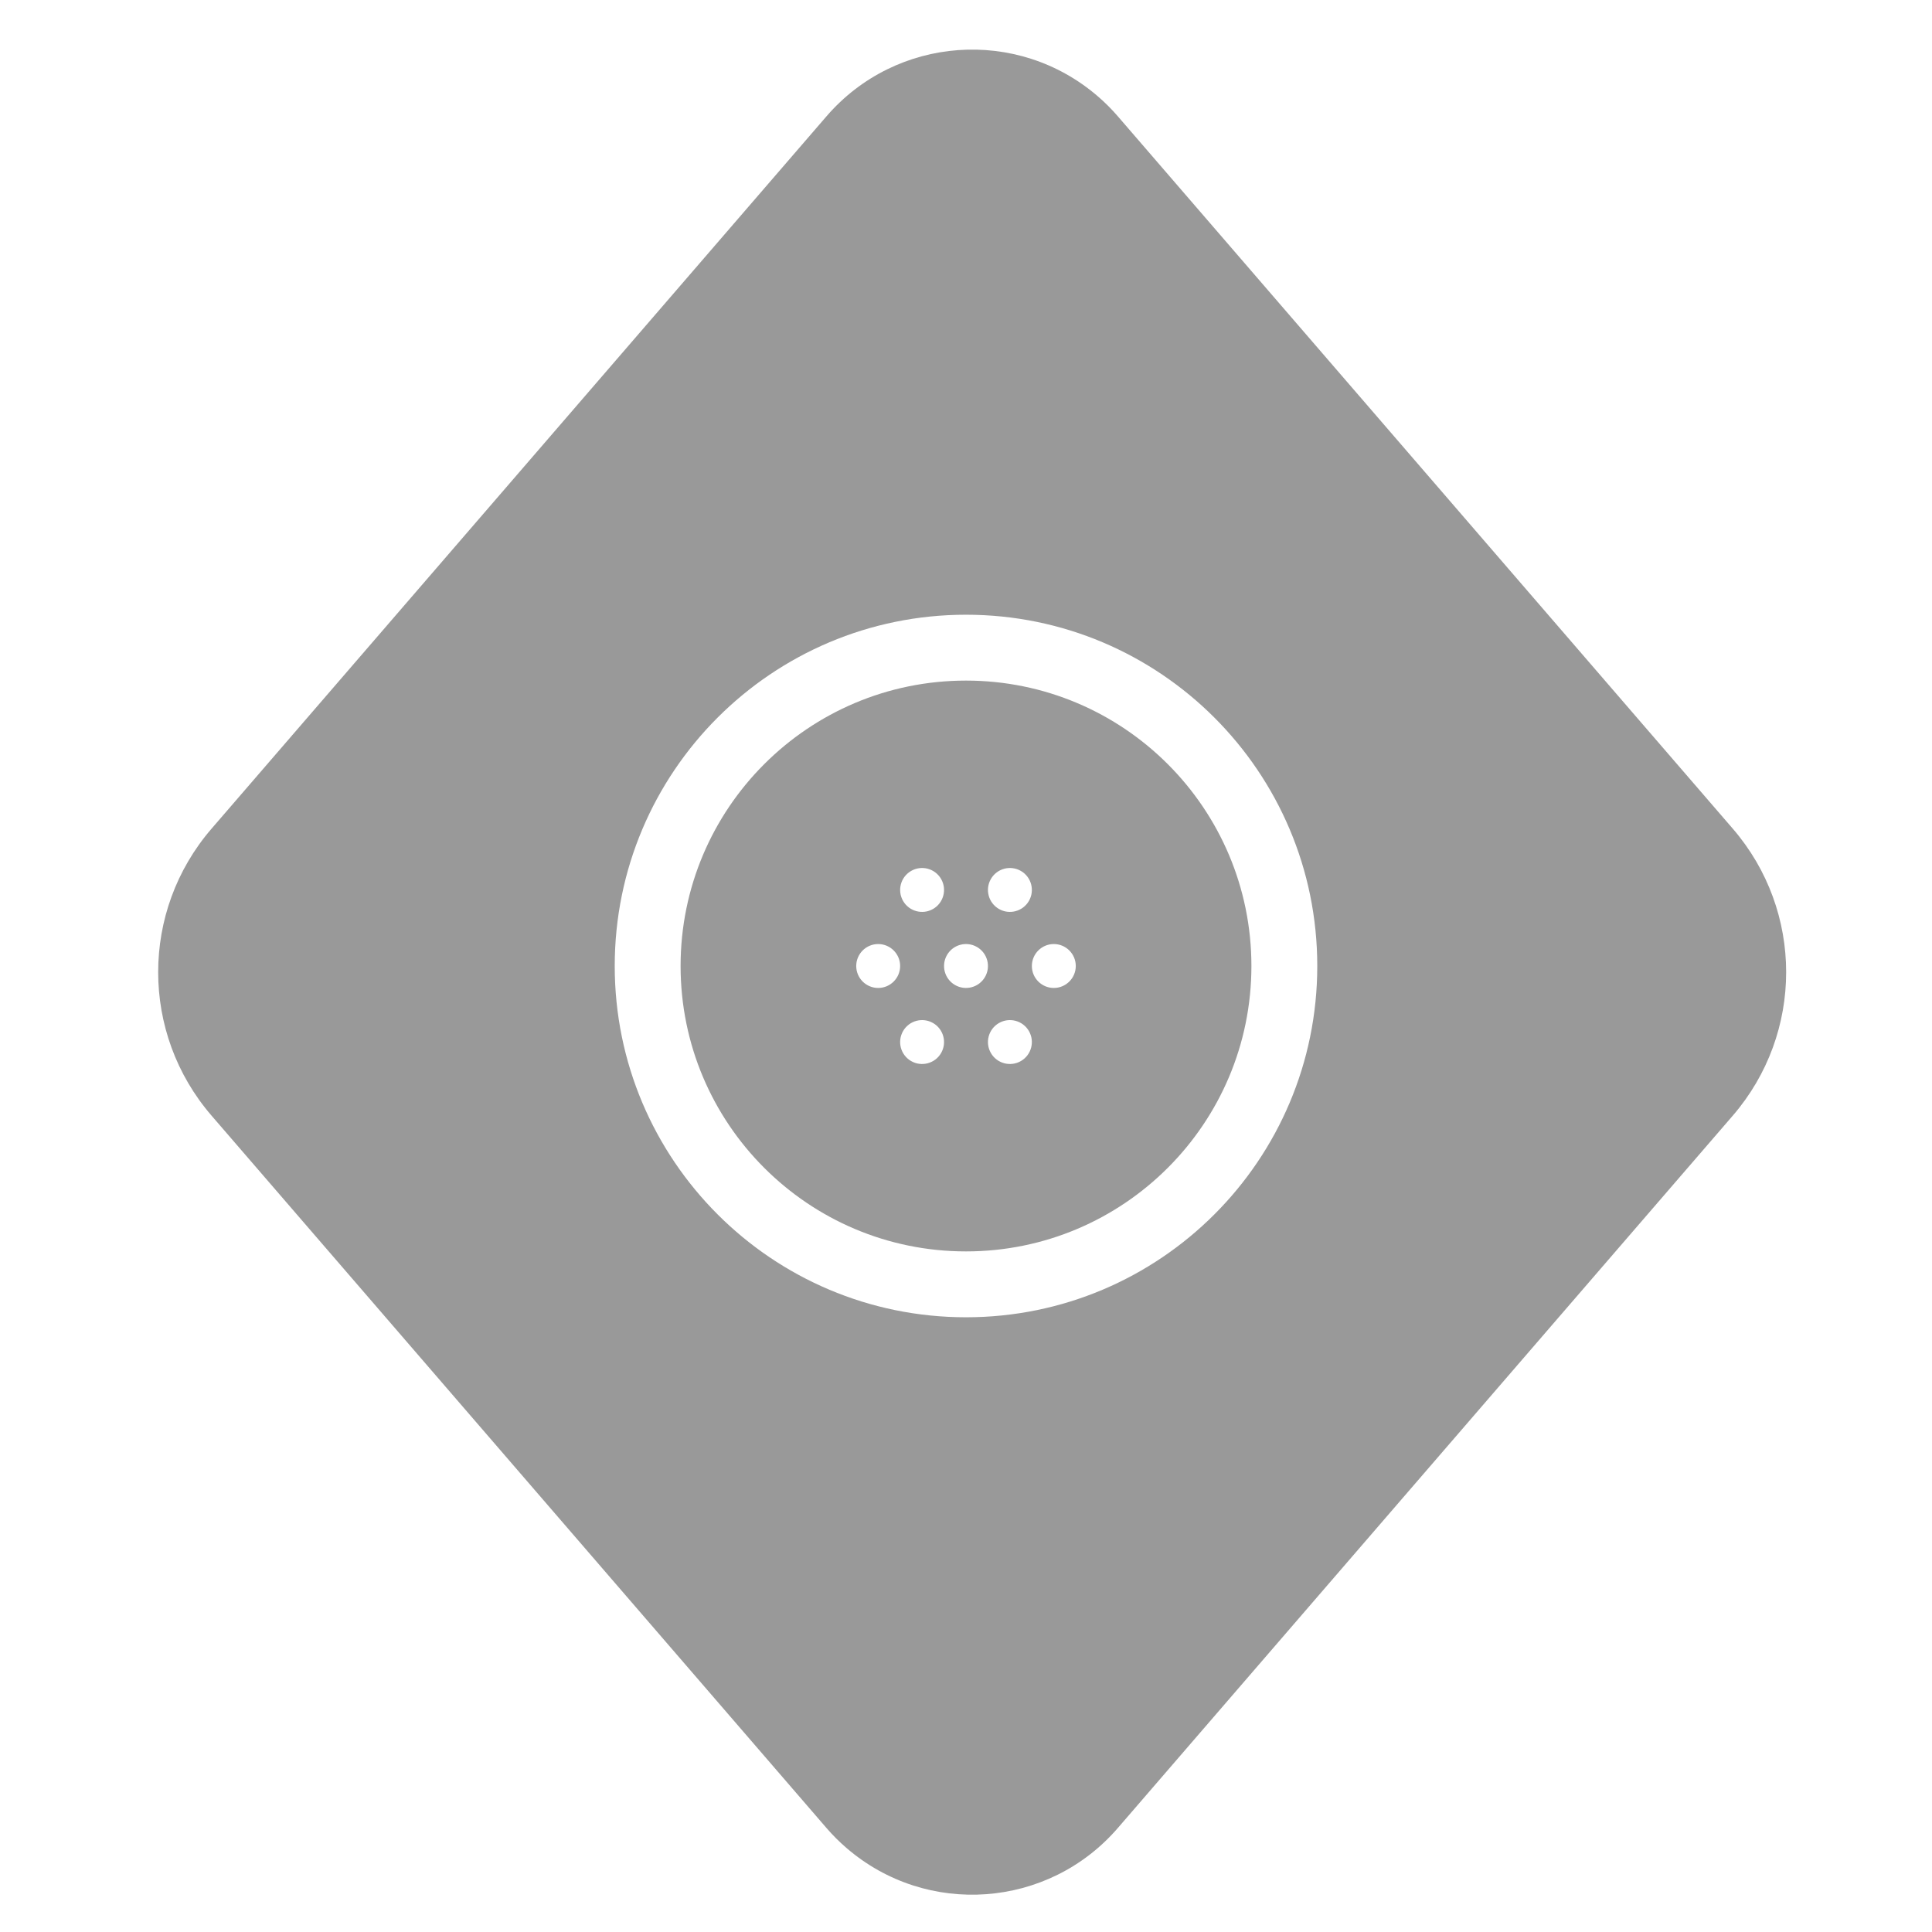 <?xml version="1.0" encoding="UTF-8"?>
<svg width="88px" height="88px" viewBox="0 0 88 88" version="1.1" xmlns="http://www.w3.org/2000/svg" xmlns:xlink="http://www.w3.org/1999/xlink">
    <!-- Generator: Sketch 51 (57462) - http://www.bohemiancoding.com/sketch -->
    <title>Device2/devices_icon_zb_t_h_sensor_s</title>
    <desc>Created with Sketch.</desc>
    <defs></defs>
    <g id="Device2/devices_icon_zb_t_h_sensor_s" stroke="none" stroke-width="1" fill="none" fill-rule="evenodd">
        <path d="M50.915,5.297 L78.927,37.746 C82.167,41.5 82.167,47.061 78.927,50.815 L50.915,83.264 C47.752,86.928 42.218,87.334 38.554,84.171 C38.229,83.891 37.926,83.588 37.646,83.264 L9.635,50.815 C6.394,47.061 6.394,41.5 9.635,37.746 L37.646,5.297 C40.809,1.633 46.344,1.226 50.008,4.39 C50.332,4.669 50.635,4.973 50.915,5.297 Z M44,60 C52.837,60 60,52.837 60,44 C60,35.163 52.837,28 44,28 C35.163,28 28,35.163 28,44 C28,52.837 35.163,60 44,60 Z M44,57 C36.82,57 31,51.18 31,44 C31,36.82 36.82,31 44,31 C51.18,31 57,36.82 57,44 C57,51.18 51.18,57 44,57 Z M43.5,44.866 C43.978,45.142 44.59,44.978 44.866,44.5 C45.142,44.022 44.978,43.41 44.5,43.134 C44.022,42.858 43.41,43.022 43.134,43.5 C42.858,43.978 43.022,44.59 43.5,44.866 Z M45.5,41.402 C45.978,41.678 46.59,41.514 46.866,41.036 C47.142,40.558 46.978,39.946 46.5,39.67 C46.022,39.394 45.41,39.558 45.134,40.036 C44.858,40.514 45.022,41.126 45.5,41.402 Z M47,44 C47,44.552 47.448,45 48,45 C48.552,45 49,44.552 49,44 C49,43.448 48.552,43 48,43 C47.448,43 47,43.448 47,44 Z M45.5,46.598 C45.022,46.874 44.858,47.486 45.134,47.964 C45.41,48.442 46.022,48.606 46.5,48.33 C46.978,48.054 47.142,47.442 46.866,46.964 C46.59,46.486 45.978,46.322 45.5,46.598 Z M42.5,46.598 C42.022,46.322 41.41,46.486 41.134,46.964 C40.858,47.442 41.022,48.054 41.5,48.33 C41.978,48.606 42.59,48.442 42.866,47.964 C43.142,47.486 42.978,46.874 42.5,46.598 Z M41,44 C41,43.448 40.552,43 40,43 C39.448,43 39,43.448 39,44 C39,44.552 39.448,45 40,45 C40.552,45 41,44.552 41,44 Z M42.5,41.402 C42.978,41.126 43.142,40.514 42.866,40.036 C42.59,39.558 41.978,39.394 41.5,39.67 C41.022,39.946 40.858,40.558 41.134,41.036 C41.41,41.514 42.022,41.678 42.5,41.402 Z" id="Combined-Shape" fill="#999999"></path>
    </g>
</svg>